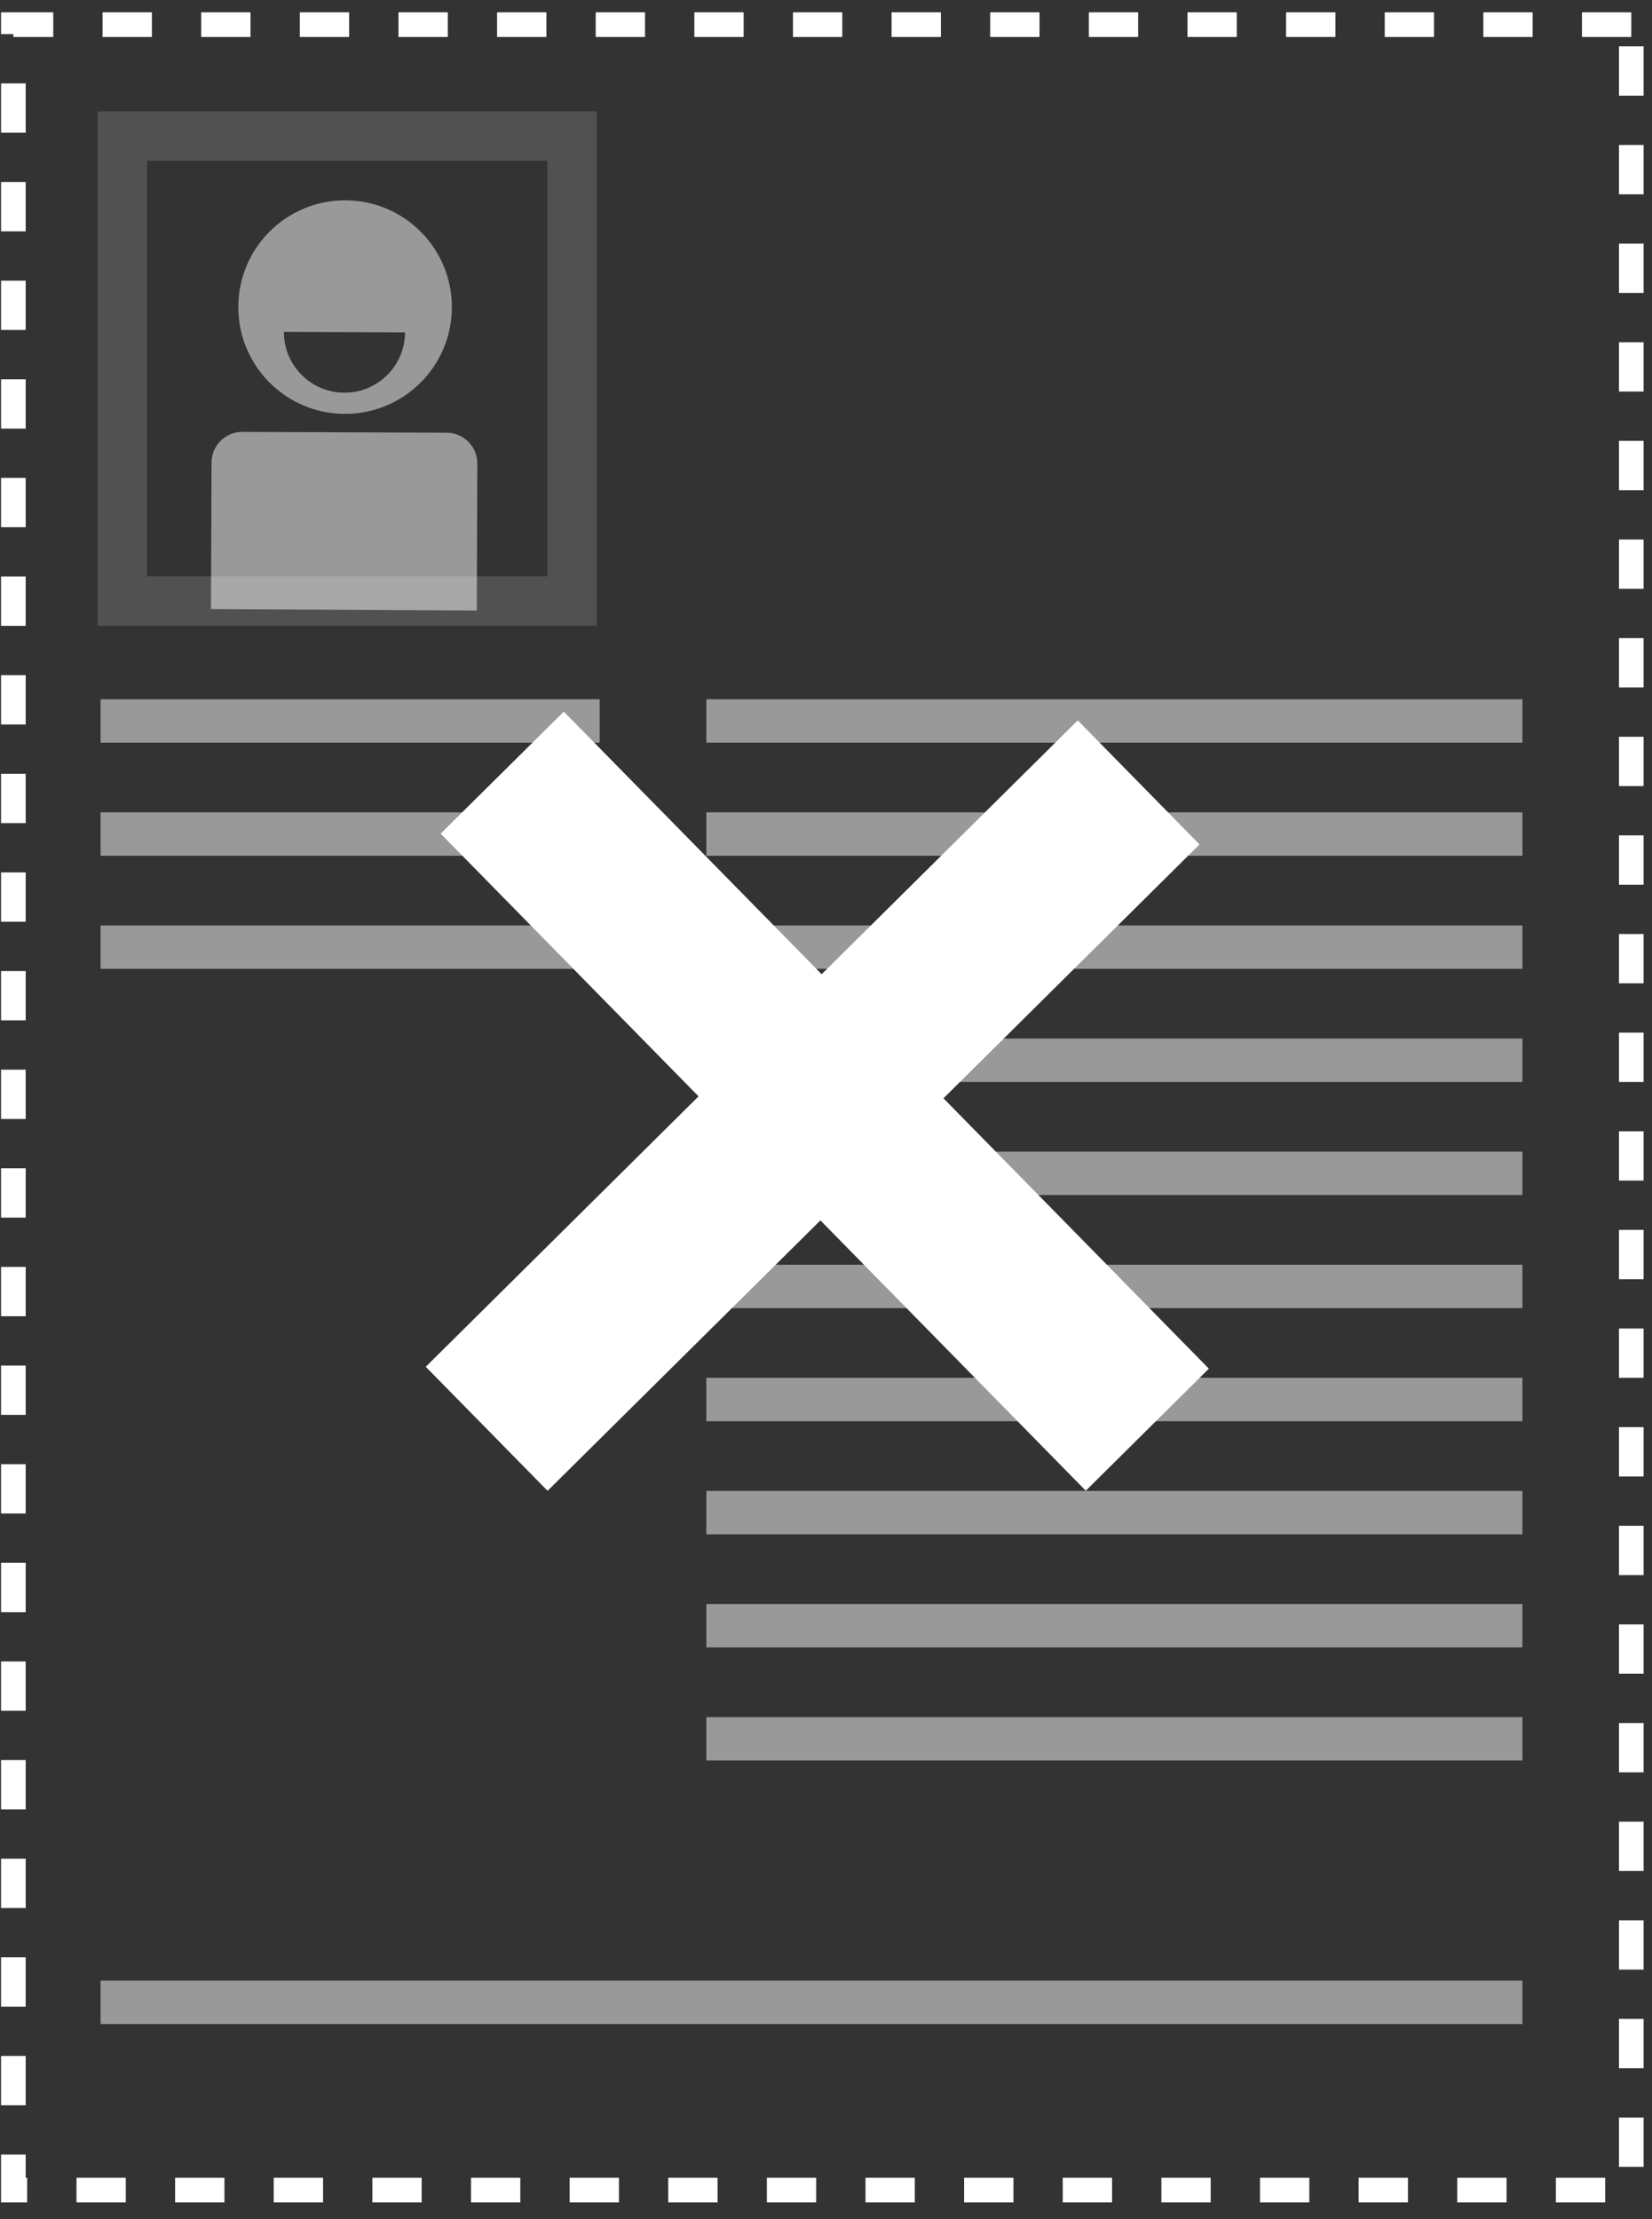 <?xml version="1.0" encoding="UTF-8" standalone="no"?>
<svg width="67px" height="90px" viewBox="0 0 67 90" version="1.1" xmlns="http://www.w3.org/2000/svg" xmlns:xlink="http://www.w3.org/1999/xlink">
    <rect x="0" y="0" width="67" height="90" fill="#333333" stroke="none"/>
    <!-- Generator: Sketch 3.8 (29681) - http://www.bohemiancoding.com/sketch -->
    <title>Group</title>
    <desc>Created with Sketch.</desc>
    <defs></defs>
    <g id="mobile2-copy" stroke="none" stroke-width="1" fill="none" fill-rule="evenodd">
        <g id="01-problem-selection" transform="translate(-159, -1529)">
            <g id="a-#wrong-registration" transform="translate(15, 1510)">
                <g id="Group" transform="translate(144, 20)">
                    <g>
                        <g>
                            <polygon id="Shape" stroke="#FFFFFF" stroke-dasharray="2,2" points="66.16 0 0.542 0 0.542 87.822 66.16 87.822 66.16 0"></polygon>
                            <g transform="translate(8.48, 7.04)" id="Shape" fill-opacity="0.5" fill="#FFFFFF">
                                <path d="M0.077,16.659 L0.099,10.717 C0.102,10.031 0.665,9.472 1.35,9.476 L9.638,9.509 C10.323,9.512 10.882,10.075 10.879,10.761 L10.857,16.72"></path>
                                <path d="M5.533,0.084 C3.142,0.075 1.195,2.006 1.185,4.397 C1.176,6.788 3.106,8.736 5.498,8.745 C7.89,8.755 9.838,6.824 9.846,4.433 C9.856,2.041 7.925,0.094 5.533,0.084 L5.533,0.084 Z M5.481,7.886 C4.124,7.88 3.029,6.776 3.035,5.419 L7.948,5.439 C7.941,6.797 6.838,7.892 5.481,7.886 L5.481,7.886 Z"></path>
                            </g>
                            <rect id="Rectangle-path" stroke="#FFFFFF" stroke-width="2" opacity="0.15" x="4.96" y="4.517" width="18.242" height="18.859"></rect>
                            <rect id="Rectangle-path" fill-opacity="0.5" fill="#FFFFFF" x="28.647" y="27.36" width="33.097" height="1.76"></rect>
                            <rect id="Rectangle-path" fill-opacity="0.5" fill="#FFFFFF" x="28.647" y="31.947" width="33.097" height="1.76"></rect>
                            <rect id="Rectangle-path" fill-opacity="0.5" fill="#FFFFFF" x="28.647" y="36.533" width="33.097" height="1.76"></rect>
                            <rect id="Rectangle-path" fill-opacity="0.5" fill="#FFFFFF" x="28.647" y="41.121" width="33.097" height="1.76"></rect>
                            <rect id="Rectangle-path" fill-opacity="0.5" fill="#FFFFFF" x="28.647" y="45.706" width="33.097" height="1.76"></rect>
                            <rect id="Rectangle-path" fill-opacity="0.5" fill="#FFFFFF" x="28.647" y="50.293" width="33.097" height="1.76"></rect>
                            <rect id="Rectangle-path" fill-opacity="0.5" fill="#FFFFFF" x="28.647" y="54.879" width="33.097" height="1.76"></rect>
                            <rect id="Rectangle-path" fill-opacity="0.5" fill="#FFFFFF" x="28.647" y="59.467" width="33.097" height="1.76"></rect>
                            <rect id="Rectangle-path" fill-opacity="0.5" fill="#FFFFFF" x="28.647" y="64.053" width="33.097" height="1.76"></rect>
                            <rect id="Rectangle-path" fill-opacity="0.5" fill="#FFFFFF" x="28.647" y="68.64" width="33.097" height="1.76"></rect>
                            <rect id="Rectangle-path" fill-opacity="0.5" fill="#FFFFFF" x="4.08" y="27.36" width="20.24" height="1.76"></rect>
                            <rect id="Rectangle-path" fill-opacity="0.5" fill="#FFFFFF" x="4.08" y="31.947" width="20.24" height="1.76"></rect>
                            <rect id="Rectangle-path" fill-opacity="0.5" fill="#FFFFFF" x="4.08" y="36.533" width="20.24" height="1.76"></rect>
                            <rect id="Rectangle-path" fill-opacity="0.5" fill="#FFFFFF" x="4.08" y="79.328" width="57.664" height="1.76"></rect>
                            <polygon id="Shape" fill="#FFFFFF" transform="translate(32.947, 43.795) rotate(-15) translate(-32.947, -43.795) " points="47.376 31.533 34.678 38.789 27.334 25.795 21.229 29.282 28.574 42.281 15.049 50.011 18.519 56.149 32.046 48.419 39.604 61.795 45.707 58.305 38.148 44.928 50.844 37.671"></polygon>
                        </g>
                    </g>
                </g>
            </g>
        </g>
    </g>
</svg>